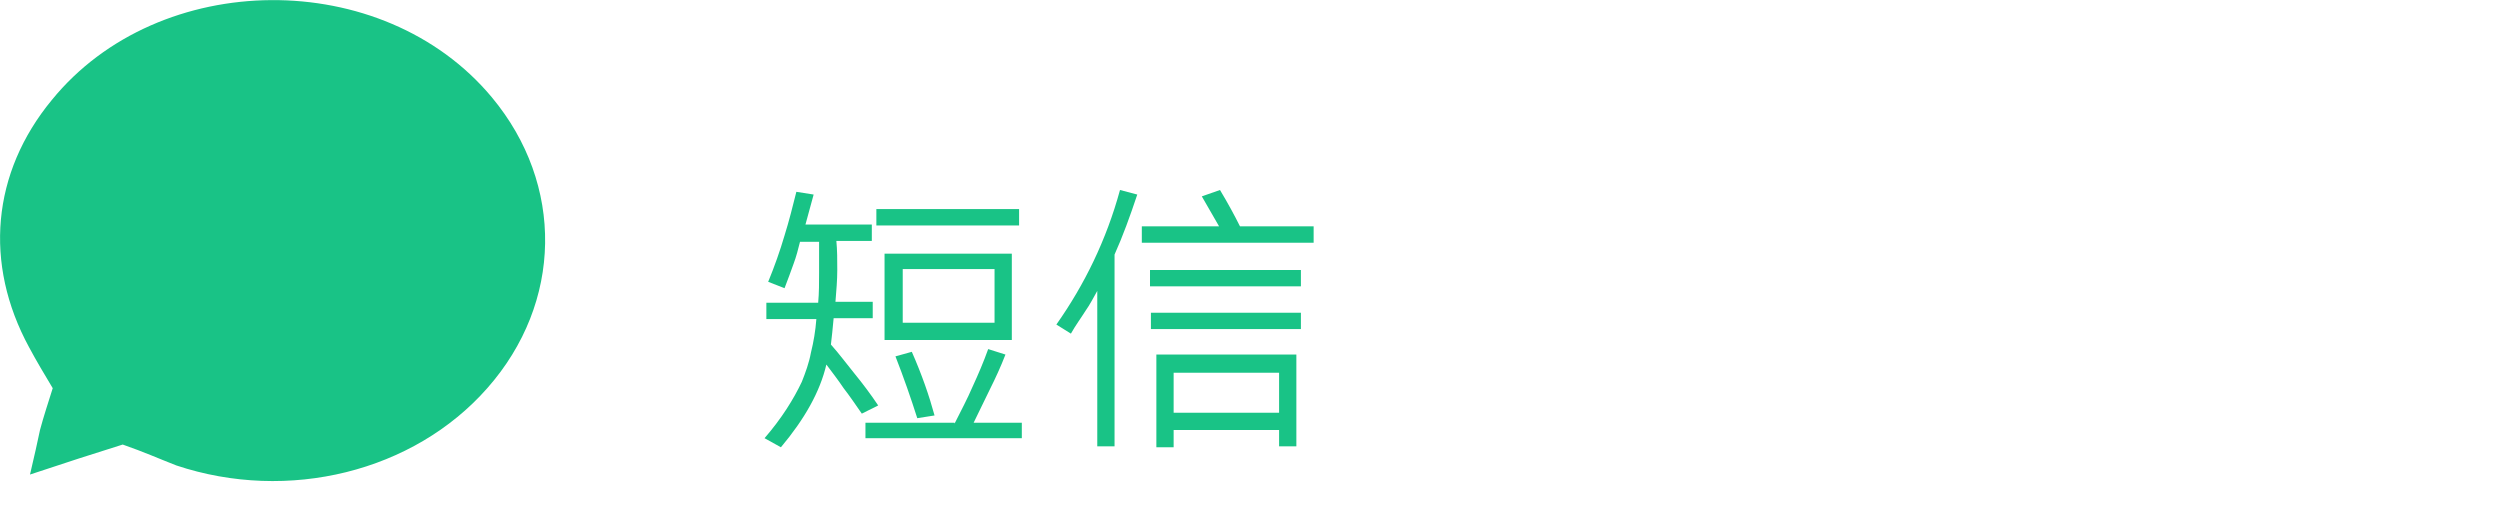 <?xml version="1.0" encoding="UTF-8"?>
<!-- Created with EazyDraw for Mac ( http://www.eazydraw.com/ ) -->

<svg
    version="1.1"
    xmlns:dc="http://purl.org/dc/elements/1.1/"
    xmlns:cc="http://creativecommons.org/ns#"
    xmlns:rdf="http://www.w3.org/1999/02/22-rdf-syntax-ns#"
    xmlns:svg="http://www.w3.org/2000/svg"
    xmlns:xlink="http://www.w3.org/1999/xlink"
    xmlns="http://www.w3.org/2000/svg"
    width="275"
    height="56"
    viewBox="0, 0, 275, 56"
    preserveAspectRatio="none"
    id="svg2">
   <defs
       id="defs_F79901CA"/>
   <g
       id="layer_Paper"
       style="fill:#000000;fill-opacity:1;stroke:#000000;stroke-opacity:1;fill-rule:nonzero;stroke-linecap:butt;stroke-linejoin:miter;stroke-width:1;stroke-miterlimit:4">
      <path
          style="fill:#19C386;stroke:none"
          id="6FF1A99A"
          d="M13.5,48.9 C10.3,49.9 7.2,50.9 3.3,52.2 C3.8,50.1 4.1,48.7 4.4,47.3 C4.8,45.8 5.3,44.3 5.8,42.7 C4.9,41.2 4,39.7 3.2,38.2 C-1.8,29 -0.9,19 5.7,11 C17.5,-3.5 42.1,-3.7 54.1,10.7 C62.1,20.3 61.9,33.3 53.6,42.7
C45.5,51.9 31.7,55.3 19.4,51.2 C17.6,50.5 15.8,49.7 13.5,48.9 z"/>
      <path
          style="fill:#19C386;stroke:none"
          id="FF02A99A"
          d="M88.6,24.7 L95.9,24.7 L95.9,26.5 L92,26.5 C92.1,27.5 92.1,28.6 92.1,29.7 C92.1,30.8 92,32 91.9,33.2 L96,33.2 L96,35 L91.7,35 C91.6,36.1 91.5,37.1 91.4,37.9 C92.3,38.9 93.1,40 94,41.1 C94.9,42.2 95.8,43.4 96.6,44.6
L94.8,45.5 C94.1,44.5 93.5,43.6 92.8,42.7 C92.2,41.8 91.5,40.9 90.9,40.1 C90.2,43.1 88.5,46.1 85.9,49.2 L84.1,48.2 C86,46 87.3,43.9 88.2,42 C88.6,41 89,39.9 89.2,38.8 C89.5,37.6 89.7,36.4 89.8,35.1 L84.3,35.1
L84.3,33.3 L90,33.3 C90.1,32.2 90.1,31.1 90.1,30 C90.1,28.9 90.1,27.7 90.1,26.6 L88,26.6 C87.8,27.4 87.6,28.2 87.3,29 C87,29.8 86.7,30.7 86.3,31.7 L84.5,31 C85.2,29.3 85.8,27.6 86.3,25.9 C86.8,24.3 87.2,22.7 87.6,21.1
L89.5,21.4 L88.6,24.7 z M105,46.6 C105.7,45.2 106.4,43.9 107,42.5 C107.6,41.2 108.2,39.8 108.7,38.4 L110.6,39 C110.1,40.3 109.5,41.6 108.9,42.8 C108.3,44 107.7,45.3 107.1,46.5 L112.4,46.5 L112.4,48.2 L95.2,48.2
L95.2,46.5 L105,46.5 z M112.1,24.8 L96.4,24.8 L96.4,23 L112.1,23 L112.1,24.8 z M111.3,37.4 L97.3,37.4 L97.3,27.9 L111.3,27.9 L111.3,37.4 z M100.9,46 C100.2,43.8 99.4,41.5 98.5,39.2 L100.3,38.7 C101.4,41.2 102.2,43.5 102.8,45.7
L100.9,46 z M109.4,35.5 L109.4,29.6 L99.3,29.6 L99.3,35.5 L109.4,35.5 z"/>
      <path
          style="fill:#19C386;stroke:none"
          id="8112A99A"
          d="M120.7,32 C120.3,32.7 119.9,33.5 119.4,34.2 C118.9,35 118.3,35.8 117.8,36.7 L116.2,35.7 C119.3,31.3 121.7,26.4 123.2,20.9 L125.1,21.4 C124.3,23.8 123.5,26 122.6,28 L122.6,49.1 L120.7,49.1 L120.7,32 z M134.1,24.9
L132.2,21.6 L134.2,20.9 C135.1,22.4 135.8,23.7 136.4,24.9 L144.5,24.9 L144.5,26.7 L125.6,26.7 L125.6,24.9 L134.1,24.9 z M143.1,31.5 L126.5,31.5 L126.5,29.7 L143.1,29.7 L143.1,31.5 z M143.1,36.2 L126.6,36.2
L126.6,34.4 L143.1,34.4 L143.1,36.2 z M129.1,47.3 L129.1,49.2 L127.2,49.2 L127.2,39 L142.6,39 L142.6,49.1 L140.7,49.1 L140.7,47.3 L129.1,47.3 z M140.7,45.4 L140.7,41 L129.1,41 L129.1,45.4 L140.7,45.4 z"/>
   </g>
</svg>
